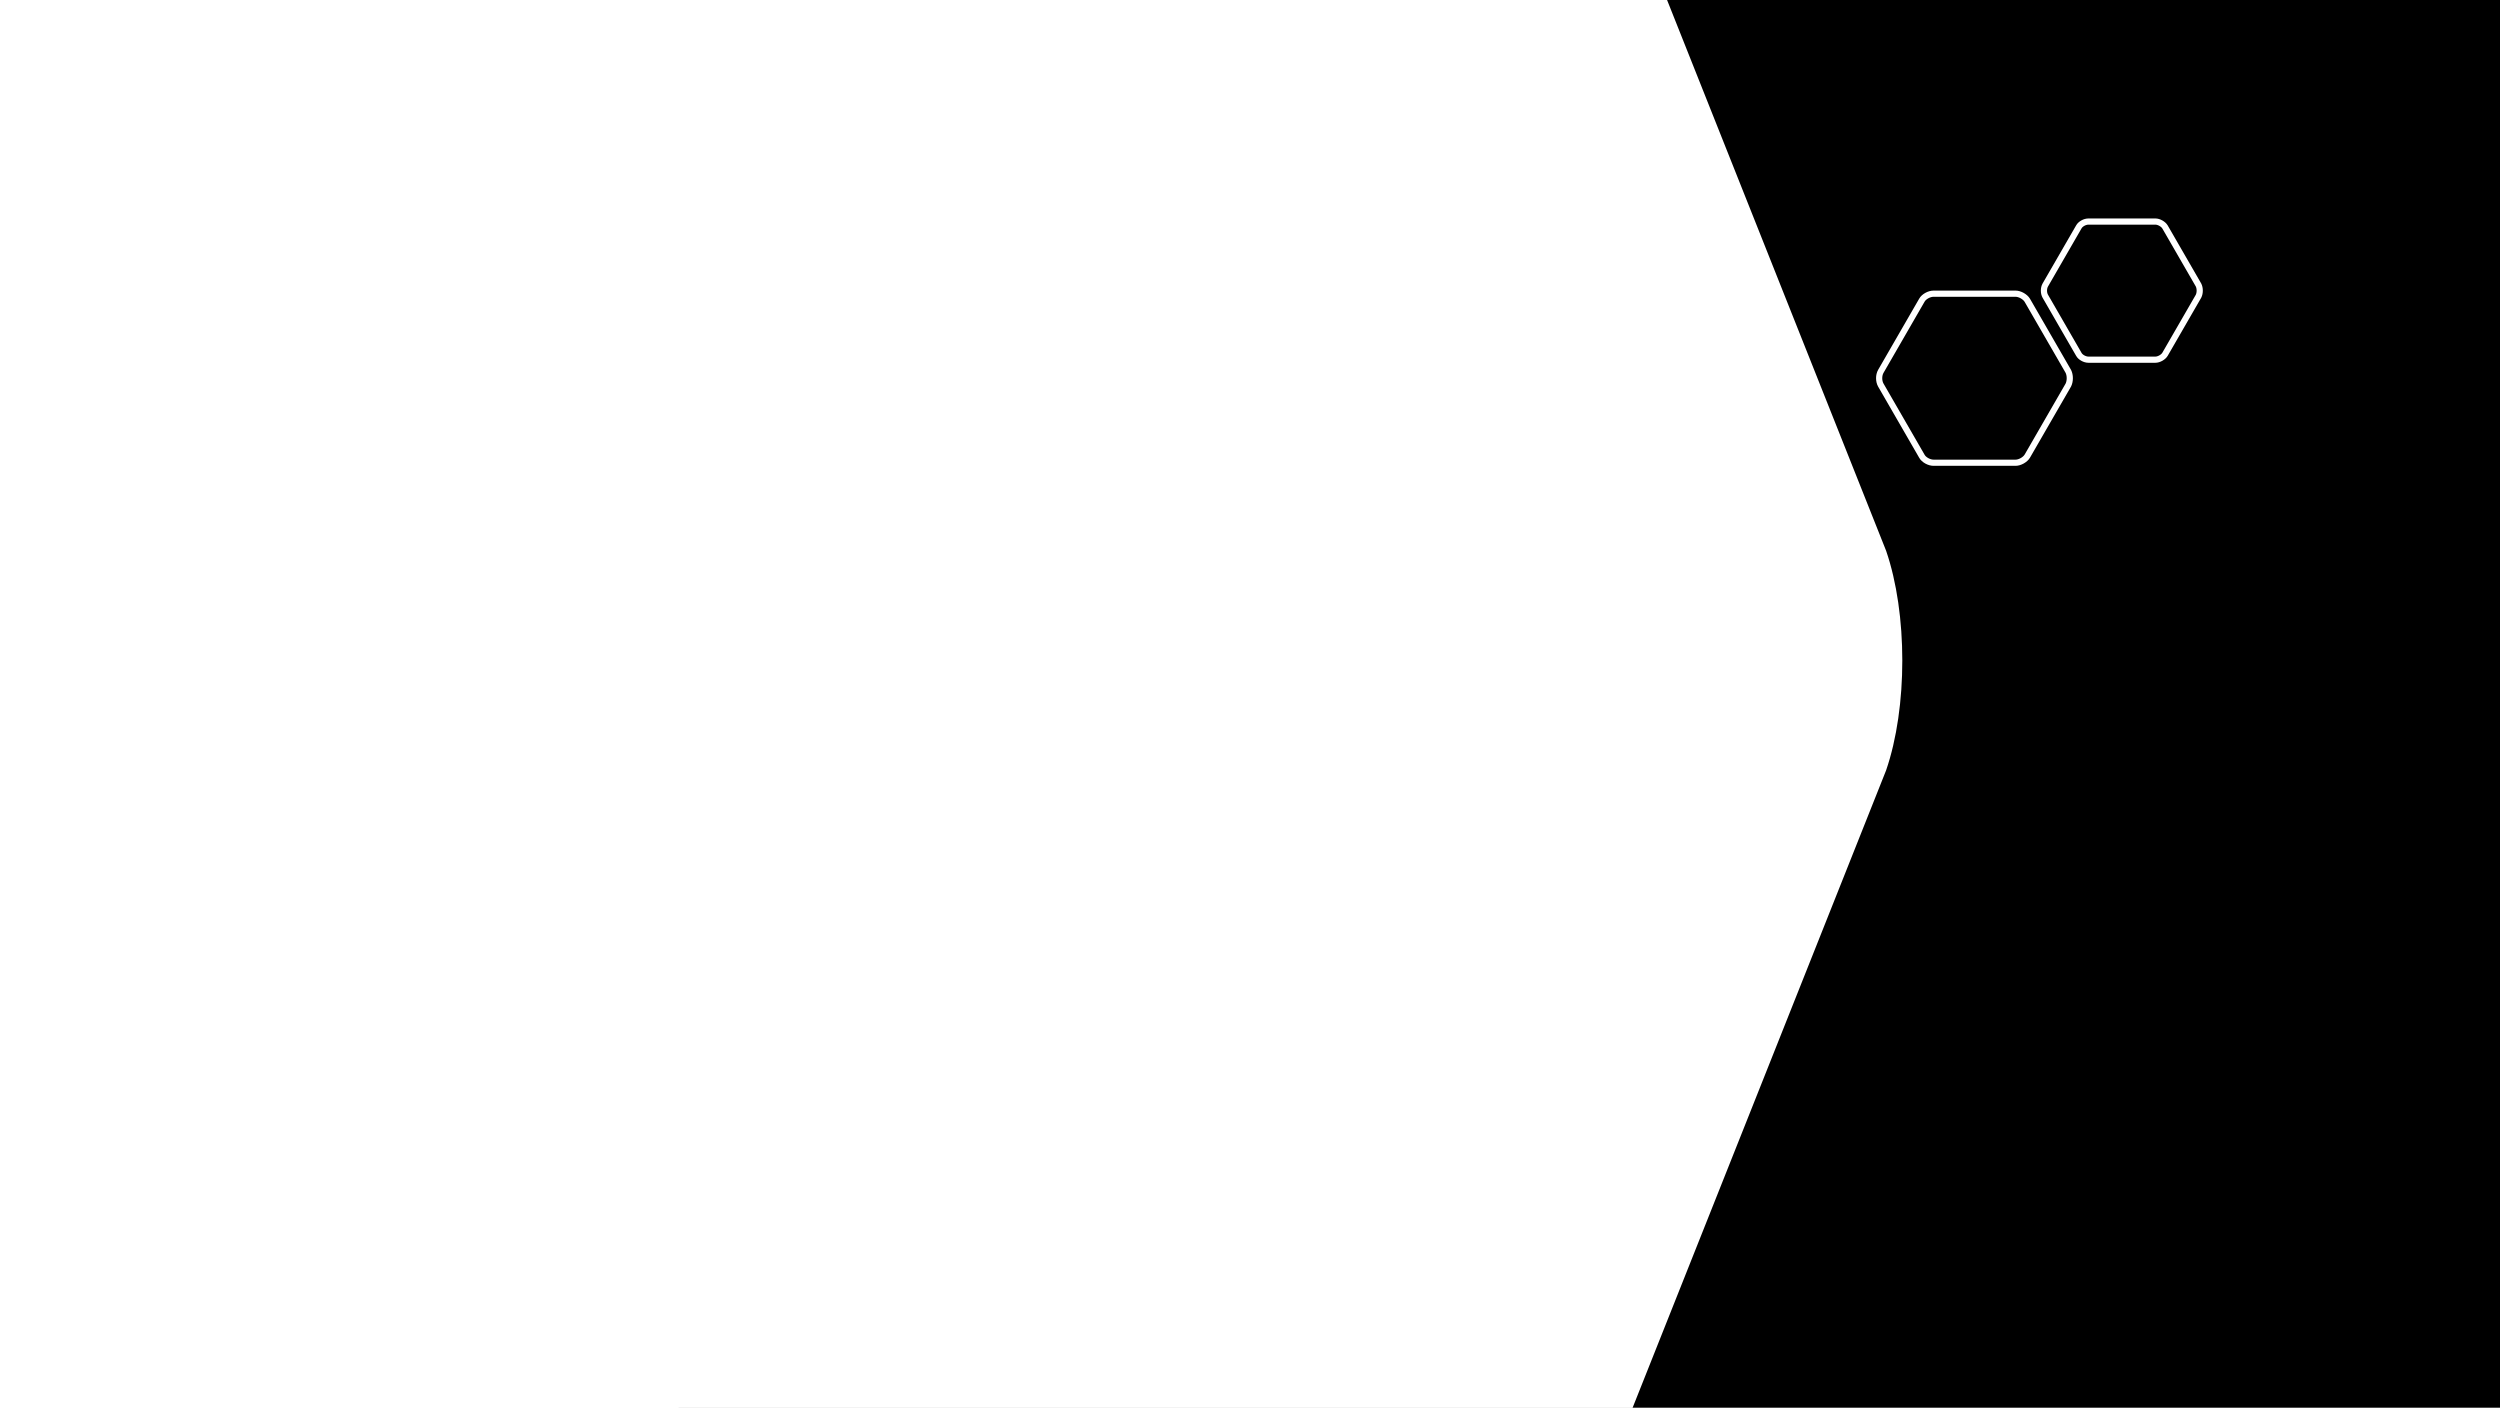 <svg width="1213" height="683" xmlns="http://www.w3.org/2000/svg" xmlns:xlink="http://www.w3.org/1999/xlink" overflow="hidden"><rect width="100%" height="100%" fill="#808080" stroke="none"/><defs><clipPath id="clip0"><path d="M0 0 1213 0 1213 683 0 683Z" fill-rule="evenodd" clip-rule="evenodd"/></clipPath></defs><g clip-path="url(#clip0)"><rect x="0" y="0" width="1213" height="682.479" fill="#FFFFFF" transform="scale(1 1.001)"/><rect x="0" y="0" width="1213" height="682.479" transform="scale(1 1.001)"/><path d="M0 0 172.539 0 329.266 0 808.863 0 810.122 3.162C915.135 266.947 915.135 266.947 915.135 266.947 925.622 297.363 925.622 342.988 915.135 373.404 866.96 494.416 829.324 588.956 799.92 662.816L792.11 682.433 329.266 682.433 329.266 682.479 0 682.479Z" fill="#FFFFFF" fill-rule="evenodd" transform="scale(1 1.001)"/><path d="M26.656 81.938C24.524 81.938 21.917 80.517 20.969 78.74 1.066 44.284 1.066 44.284 1.066 44.284 0 42.39 0 39.548 1.066 37.653 20.969 3.197 20.969 3.197 20.969 3.197 21.917 1.421 24.524 0 26.656 0 66.463 0 66.463 0 66.463 0 68.477 0 71.083 1.421 72.149 3.197 92.052 37.653 92.052 37.653 92.052 37.653 93 39.548 93 42.39 92.052 44.284 72.149 78.74 72.149 78.74 72.149 78.74 71.083 80.517 68.477 81.938 66.463 81.938L26.656 81.938Z" stroke="#FFFFFF" stroke-width="2.999" stroke-linejoin="round" stroke-miterlimit="10" fill="none" fill-rule="evenodd" transform="matrix(1 0 -0 1.001 911.5 142.5)"/><path d="M21.783 66.949C20.041 66.949 17.911 65.788 17.136 64.337 0.871 36.183 0.871 36.183 0.871 36.183 0 34.635 0 32.313 0.871 30.765 17.136 2.612 17.136 2.612 17.136 2.612 17.911 1.161 20.041 0 21.783 0 54.313 0 54.313 0 54.313 0 55.959 0 58.089 1.161 58.961 2.612 75.225 30.765 75.225 30.765 75.225 30.765 76 32.313 76 34.635 75.225 36.183 58.961 64.337 58.961 64.337 58.961 64.337 58.089 65.788 55.959 66.949 54.313 66.949L21.783 66.949Z" stroke="#FFFFFF" stroke-width="2.999" stroke-linejoin="round" stroke-miterlimit="10" fill="none" fill-rule="evenodd" transform="matrix(1 0 -0 1.001 991.5 107.5)"/></g></svg>